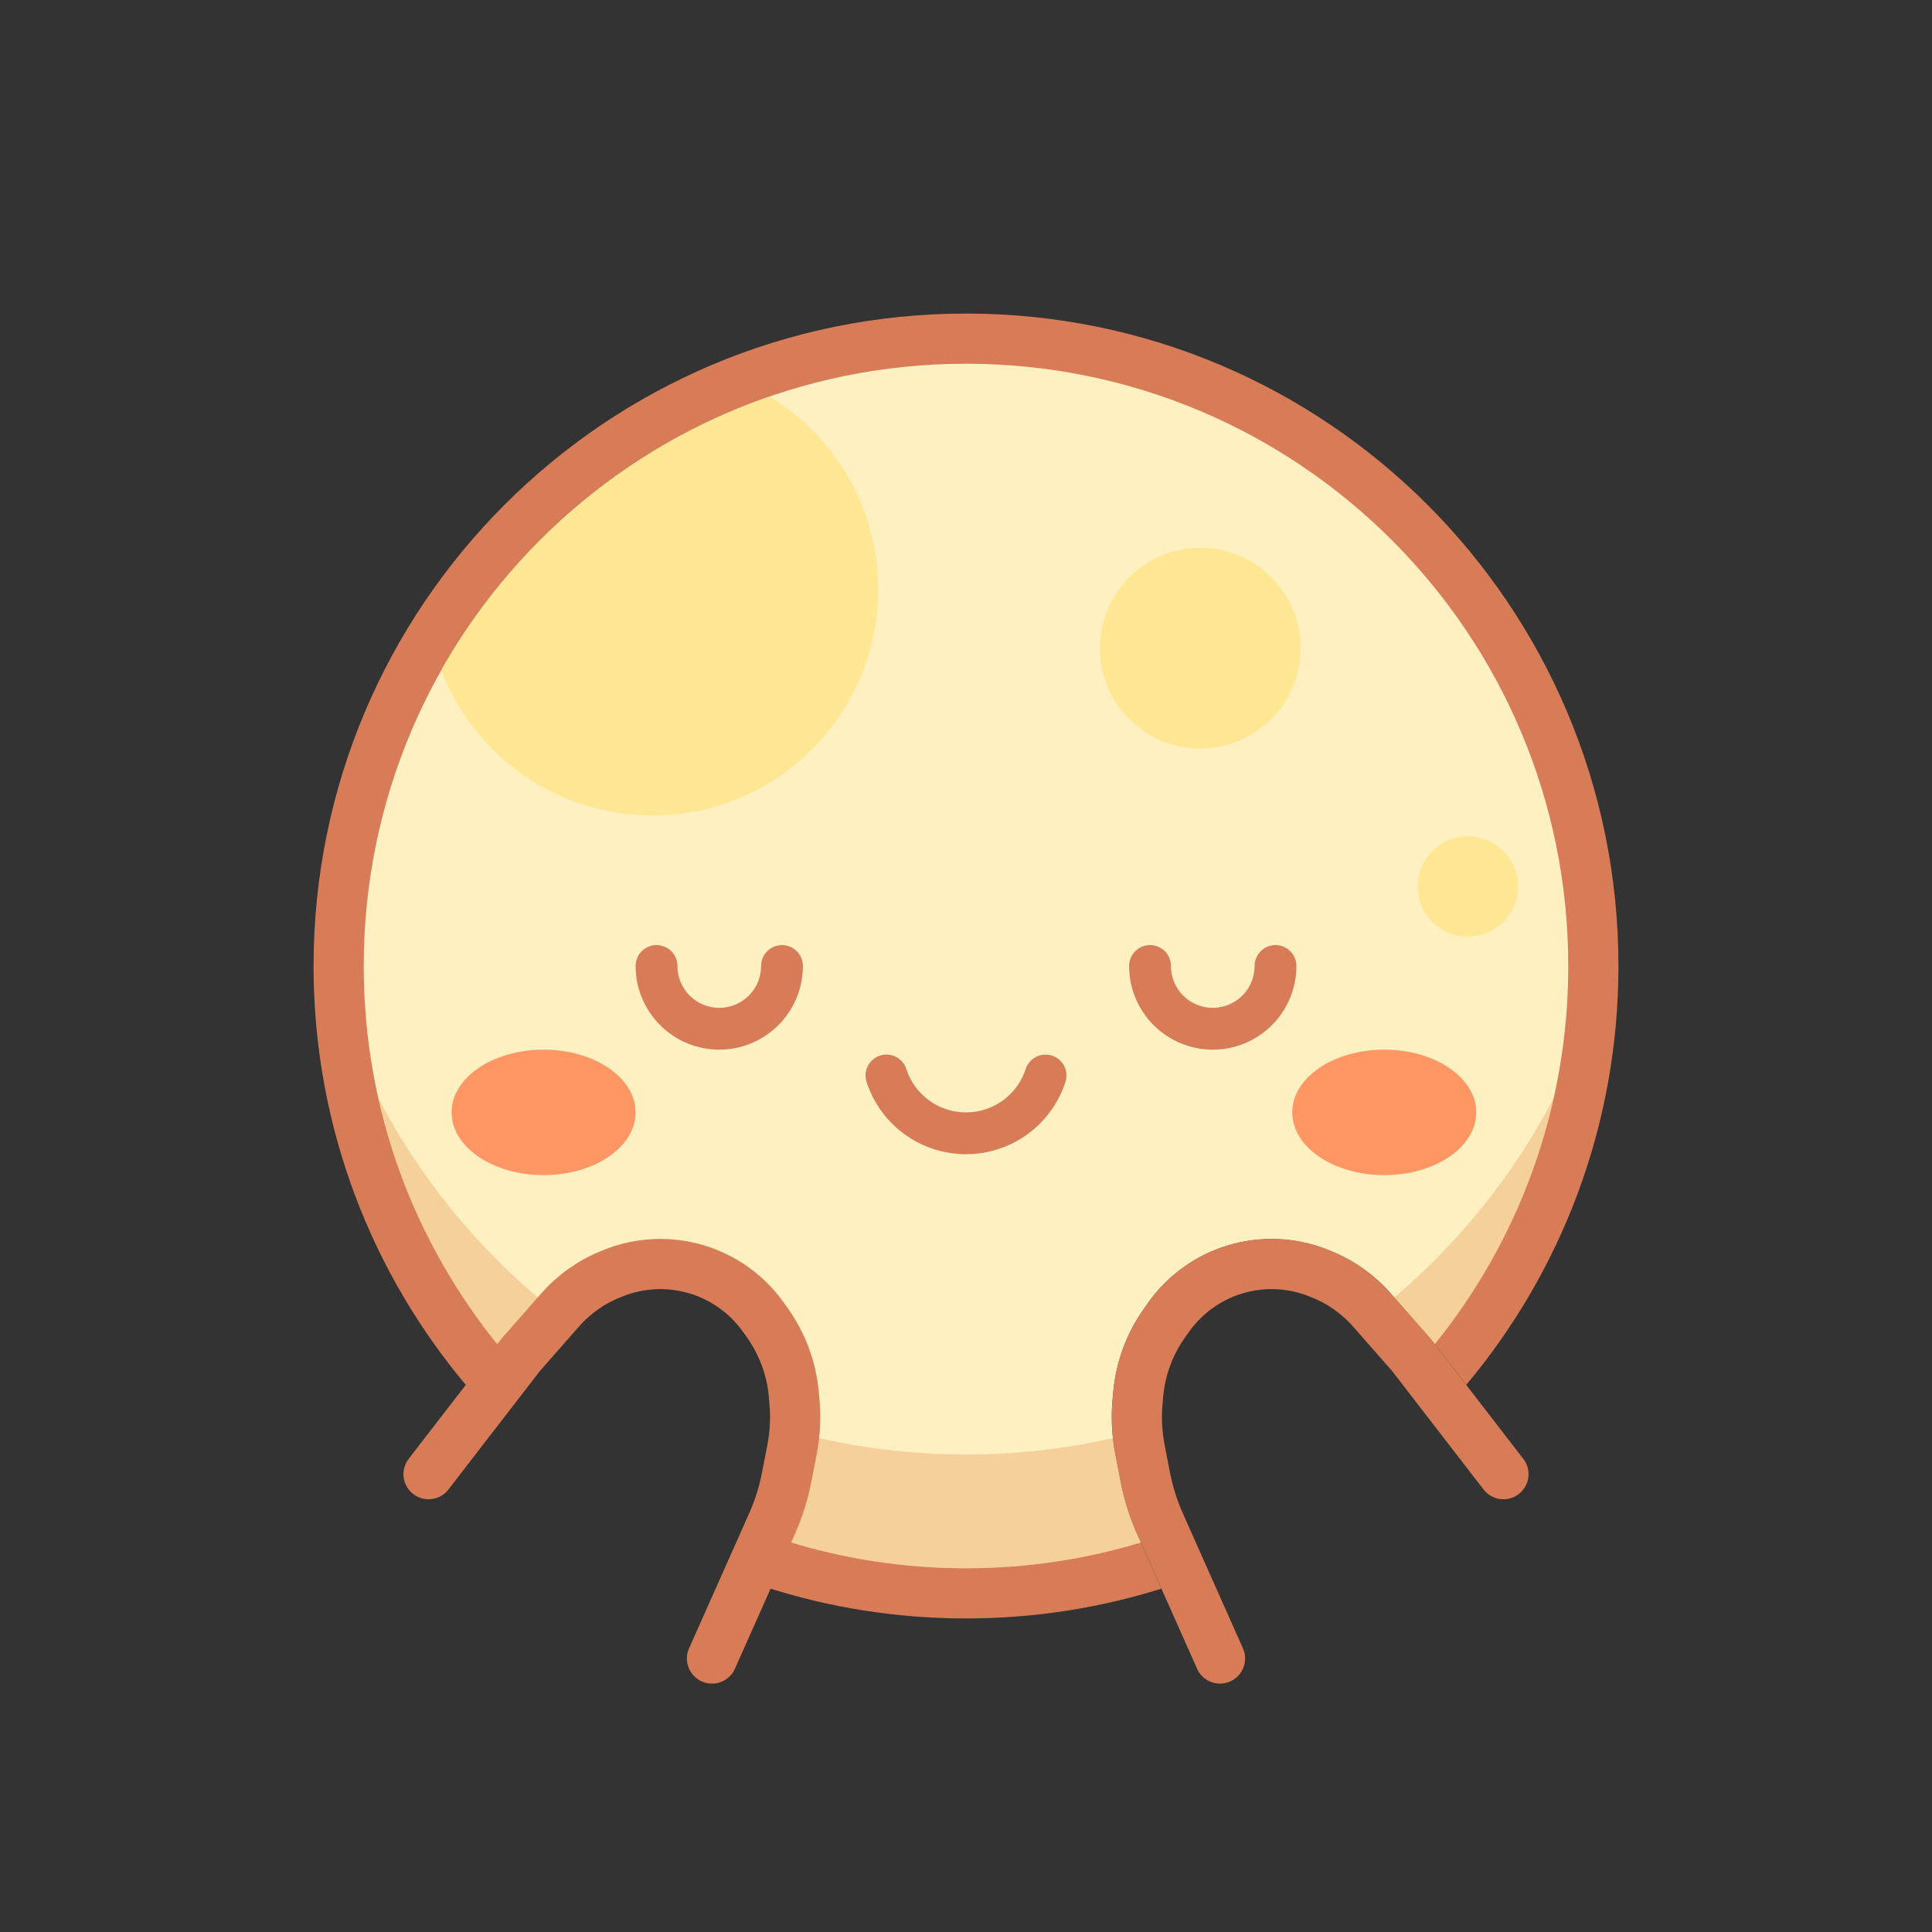 <svg width="188" height="188" viewBox="0 0 188 188" fill="none" xmlns="http://www.w3.org/2000/svg">
  <rect x="0" y="0" width="188" height="188" fill="#333333" stroke="none"/>
  <path
    d="M94 30.512C129.064 30.512 157.488 58.936 157.488 94C157.488 109.517 151.921 123.732 142.675 134.76L139.276 130.357L139.229 130.295L135.334 125.863L135.182 125.693C133.601 123.947 131.643 122.584 129.454 121.709L129.213 121.612L128.922 121.499C125.906 120.366 122.598 120.252 119.506 121.18C116.377 122.118 113.648 124.071 111.749 126.729L111.363 127.271C109.632 129.693 108.581 132.535 108.319 135.501L108.258 136.194L108.232 136.531C108.113 138.212 108.216 139.902 108.538 141.557L109.059 144.238L109.124 144.561C109.461 146.172 109.968 147.742 110.638 149.246L113.017 154.589C107.013 156.472 100.625 157.488 94 157.488C87.231 157.488 80.71 156.427 74.592 154.465L76.99 149.081C77.648 147.603 78.147 146.06 78.478 144.477L78.542 144.161L79.063 141.48C79.378 139.859 79.479 138.205 79.363 136.56L79.337 136.231L79.275 135.537C79.028 132.734 78.058 130.044 76.463 127.73L76.306 127.508L75.919 126.965C74.073 124.38 71.42 122.482 68.377 121.569C65.274 120.638 61.947 120.787 58.938 121.99L58.697 122.087C56.497 122.966 54.536 124.352 52.972 126.132L49.086 130.554L49.046 130.605L45.593 135.079C36.187 124.006 30.512 109.666 30.512 94C30.512 58.936 58.936 30.512 94 30.512Z"
    fill="#D87C58" />
  <path
    d="M94 35.395C126.366 35.395 152.605 61.634 152.605 94C152.605 107.937 147.738 120.736 139.614 130.794L139.276 130.357L139.228 130.295L135.334 125.863L135.182 125.693C133.601 123.947 131.643 122.584 129.454 121.709L129.213 121.612L128.922 121.499C125.906 120.366 122.598 120.252 119.506 121.18C116.377 122.118 113.648 124.071 111.749 126.729L111.362 127.271C109.632 129.693 108.581 132.535 108.319 135.501L108.258 136.194L108.231 136.531C108.113 138.212 108.216 139.902 108.537 141.557L109.059 144.238L109.124 144.561C109.461 146.172 109.968 147.742 110.638 149.246L111.016 150.095C105.63 151.726 99.918 152.605 94 152.605C87.938 152.605 82.092 151.683 76.592 149.974L76.99 149.081C77.648 147.603 78.147 146.06 78.478 144.477L78.542 144.161L79.063 141.48C79.378 139.859 79.479 138.205 79.363 136.56L79.337 136.231L79.275 135.537C79.028 132.734 78.058 130.044 76.463 127.73L76.306 127.508L75.919 126.966C74.073 124.381 71.42 122.482 68.377 121.569C65.274 120.638 61.947 120.787 58.938 121.99L58.697 122.087C56.497 122.966 54.536 124.352 52.972 126.132L49.086 130.554L49.046 130.605L48.649 131.12C40.366 121.013 35.395 108.087 35.395 94C35.395 61.634 61.633 35.395 94 35.395Z"
    fill="#FFF0C2" />
  <path
    d="M108.694 139.851C108.752 140.397 108.832 140.94 108.937 141.48L109.458 144.161L109.522 144.477C109.853 146.06 110.352 147.603 111.01 149.081L111.408 149.974C105.908 151.683 100.062 152.605 94 152.605C87.938 152.605 82.091 151.684 76.592 149.975L76.99 149.081C77.648 147.603 78.147 146.06 78.478 144.477L78.542 144.161L79.063 141.48C79.168 140.94 79.248 140.397 79.305 139.851C84.025 140.952 88.945 141.535 94 141.535C99.055 141.535 103.974 140.952 108.694 139.851Z"
    fill="#E38F4E" fill-opacity="0.33" />
  <path
    d="M36.807 106.842C40.752 114.403 46.152 121.085 52.635 126.514L49.086 130.554L49.046 130.605L48.649 131.12C42.961 124.178 38.834 115.906 36.807 106.842Z"
    fill="#E38F4E" fill-opacity="0.33" />
  <path
    d="M151.192 106.842C149.166 115.906 145.039 124.177 139.35 131.119L138.954 130.605L138.914 130.554L135.364 126.514C141.847 121.084 147.248 114.403 151.192 106.842Z"
    fill="#E38F4E" fill-opacity="0.33" />
  <path
    d="M41.703 143.448L50.657 131.849L54.501 127.475C55.853 125.936 57.55 124.737 59.452 123.976L59.694 123.879C62.275 122.847 65.13 122.72 67.793 123.519V123.519C70.403 124.302 72.68 125.93 74.264 128.148L74.651 128.69C76.128 130.758 77.025 133.184 77.248 135.716L77.309 136.409C77.447 137.974 77.365 139.55 77.066 141.091L76.544 143.772C76.245 145.314 75.77 146.818 75.131 148.253L69.284 161.387"
    stroke="#D87C58" stroke-width="4.884" stroke-linecap="round" />
  <path
    d="M146.296 143.448L137.343 131.849L133.5 127.475C132.147 125.936 130.45 124.737 128.548 123.976L128.306 123.879C125.725 122.847 122.87 122.72 120.208 123.519V123.519C117.597 124.302 115.321 125.93 113.736 128.148L113.349 128.69C111.872 130.758 110.975 133.184 110.752 135.716L110.691 136.409C110.553 137.974 110.635 139.55 110.934 141.091L111.456 143.772C111.756 145.314 112.23 146.818 112.869 148.253L118.716 161.387"
    stroke="#D87C58" stroke-width="4.884" stroke-linecap="round" />
  <path
    d="M101.741 104.655C101.21 106.29 100.175 107.714 98.784 108.725C97.394 109.735 95.719 110.279 94 110.279C92.281 110.279 90.606 109.735 89.216 108.725C87.825 107.714 86.79 106.29 86.259 104.655"
    stroke="#D87C58" stroke-width="4.07" stroke-linecap="round" stroke-linejoin="round" />
  <ellipse cx="52.895" cy="108.244" rx="8.953" ry="6.105" fill="#FF9663" />
  <ellipse cx="134.698" cy="108.244" rx="8.953" ry="6.105" fill="#FF9663" />
  <path
    d="M76.093 94C76.093 95.619 75.45 97.172 74.305 98.317C73.16 99.462 71.607 100.105 69.988 100.105C68.369 100.105 66.817 99.462 65.672 98.317C64.527 97.172 63.884 95.619 63.884 94"
    stroke="#D87C58" stroke-width="4.07" stroke-linecap="round" stroke-linejoin="round" />
  <path
    d="M124.116 94C124.116 95.619 123.473 97.172 122.328 98.317C121.183 99.462 119.631 100.105 118.012 100.105C116.393 100.105 114.84 99.462 113.695 98.317C112.55 97.172 111.907 95.619 111.907 94"
    stroke="#D87C58" stroke-width="4.07" stroke-linecap="round" stroke-linejoin="round" />
  <g clip-path="url(#clip0_1314_196)">
    <circle cx="116.791" cy="63.07" r="9.767" fill="#FFE793" />
    <circle cx="63.477" cy="57.372" r="21.977" fill="#FFE793" />
    <circle cx="142.837" cy="86.267" r="4.884" fill="#FFE793" />
  </g>
  <defs>
    <clipPath id="clip0_1314_196">
      <rect x="35.395" y="35.395" width="117.209" height="117.209" rx="58.605" fill="white" />
    </clipPath>
  </defs>
</svg>
